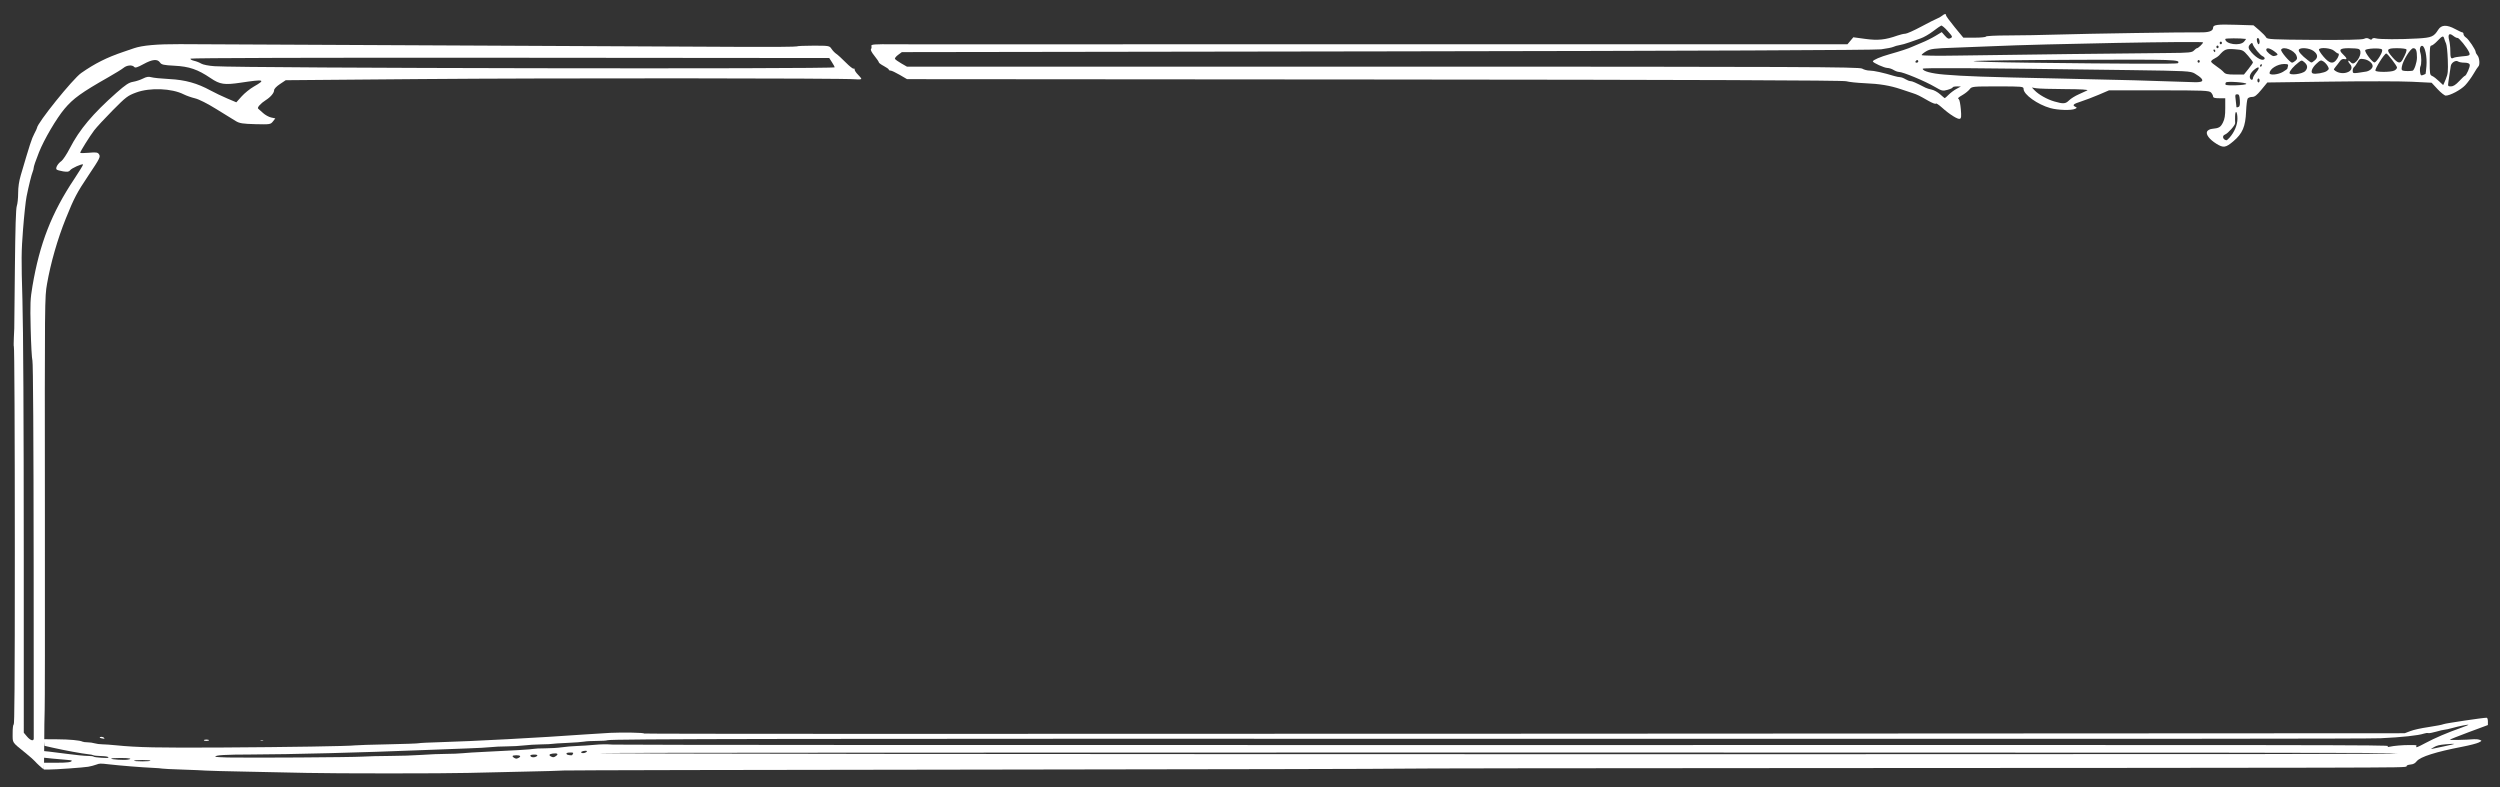 <?xml version="1.0" encoding="UTF-8" standalone="no"?>
<!DOCTYPE svg PUBLIC "-//W3C//DTD SVG 1.1//EN" "http://www.w3.org/Graphics/SVG/1.1/DTD/svg11.dtd">
<svg width="100%" height="100%" viewBox="0 0 270 85" version="1.1" xmlns="http://www.w3.org/2000/svg" xmlns:xlink="http://www.w3.org/1999/xlink" xml:space="preserve" xmlns:serif="http://www.serif.com/" style="fill-rule:evenodd;clip-rule:evenodd;stroke-linejoin:round;stroke-miterlimit:2;">
    <rect x="0" y="0" width="270" height="85" fill="#333333" stroke="none"/>
    <g id="path1" transform="matrix(1.449,0,0,1.449,-32.078,-65.339)">
        <path d="M187.334,55.807C186.813,55.482 186.529,55.106 186.644,54.889C186.692,54.797 186.857,54.71 187.012,54.696C187.529,54.647 187.647,54.578 187.822,54.226C187.956,53.955 187.995,53.712 187.995,53.146L187.995,52.415L187.541,52.415C187.216,52.415 187.087,52.378 187.087,52.283C187.087,52.211 187.019,52.078 186.936,51.989C186.8,51.843 186.41,51.826 183.058,51.826L179.331,51.826L178.563,52.155C178.14,52.335 177.544,52.562 177.237,52.66C176.665,52.842 176.571,52.931 176.824,53.053C176.957,53.118 176.955,53.13 176.803,53.204C176.533,53.336 175.52,53.306 174.96,53.15C174.002,52.881 172.963,52.138 172.963,51.721C172.963,51.54 172.883,51.532 171.035,51.532C169.179,51.532 169.1,51.54 168.949,51.739C168.862,51.852 168.643,52.035 168.461,52.143C168.051,52.389 168.032,52.41 168.142,52.494C168.19,52.532 168.255,52.862 168.286,53.227C168.332,53.767 168.319,53.902 168.22,53.947C168.073,54.014 167.454,53.627 166.872,53.103C166.639,52.894 166.436,52.764 166.422,52.816C166.407,52.867 166.154,52.771 165.859,52.602C165.168,52.207 165.052,52.15 164.703,52.035C164.544,51.983 164.154,51.852 163.836,51.746C163.004,51.466 162.24,51.34 161.109,51.293C160.563,51.27 159.95,51.205 159.746,51.148C159.49,51.077 148.634,51.037 124.56,51.018L89.743,50.992L89.198,50.673C88.898,50.498 88.592,50.354 88.519,50.354C88.445,50.354 88.384,50.321 88.383,50.28C88.383,50.24 88.216,50.12 88.012,50.013C87.808,49.906 87.641,49.783 87.641,49.739C87.641,49.695 87.492,49.476 87.31,49.251C87.109,49.002 87.01,48.807 87.056,48.752C87.098,48.702 87.112,48.598 87.086,48.52C87.047,48.398 87.298,48.38 88.807,48.391C89.778,48.399 90.61,48.401 90.656,48.397C90.701,48.393 106.285,48.39 125.287,48.391L159.837,48.392L160.275,47.871L161.174,47.993C162.111,48.12 162.659,48.062 163.562,47.743C163.775,47.667 164.039,47.606 164.149,47.606C164.259,47.606 164.791,47.368 165.331,47.078C165.872,46.788 166.407,46.517 166.52,46.476C166.634,46.435 166.8,46.341 166.89,46.267C167.083,46.109 167.181,46.096 167.181,46.231C167.181,46.285 167.472,46.683 167.827,47.115L168.473,47.9L169.314,47.9C169.776,47.9 170.155,47.863 170.155,47.818C170.155,47.773 170.907,47.735 171.827,47.734C172.747,47.732 174.392,47.703 175.482,47.669C177.673,47.601 185.11,47.486 186.114,47.505C186.773,47.518 187.087,47.408 187.087,47.162C187.087,46.938 187.403,46.896 188.797,46.94L190.102,46.98L190.536,47.351C190.774,47.556 191.003,47.794 191.044,47.882C191.111,48.023 191.496,48.043 194.616,48.065C196.907,48.081 198.189,48.054 198.333,47.987C198.488,47.914 198.602,47.915 198.72,47.99C198.841,48.067 198.904,48.067 198.943,47.991C198.976,47.928 199.089,47.912 199.217,47.951C199.478,48.031 201.055,48.035 202.358,47.959C203.371,47.9 203.548,47.825 203.867,47.311C204.102,46.933 204.508,46.917 205.142,47.262C205.39,47.397 205.629,47.507 205.673,47.507C205.718,47.507 205.754,47.566 205.754,47.638C205.754,47.71 205.837,47.824 205.939,47.89C206.135,48.018 206.662,48.805 206.662,48.969C206.662,49.021 206.724,49.138 206.8,49.228C206.947,49.402 206.987,49.936 206.862,50.044C206.82,50.079 206.656,50.332 206.497,50.605C206.338,50.877 206.059,51.257 205.877,51.449C205.554,51.791 204.749,52.219 204.43,52.219C204.341,52.219 204.068,52.003 203.823,51.739L203.377,51.259L201.901,51.185C201.09,51.145 198.335,51.14 195.779,51.176L191.132,51.24L190.689,51.779C190.347,52.195 190.191,52.317 189.998,52.317C189.862,52.317 189.713,52.372 189.667,52.44C189.621,52.507 189.568,52.938 189.549,53.397C189.501,54.533 189.285,55.04 188.605,55.617C188.029,56.106 187.857,56.132 187.334,55.807L187.334,55.807ZM188.312,55.354C188.671,54.957 188.904,54.402 188.904,53.945C188.904,53.402 188.743,53.232 188.729,53.759C188.724,53.965 188.726,54.193 188.735,54.266C188.752,54.414 188.2,55.036 187.975,55.122C187.737,55.212 187.811,55.503 188.083,55.549C188.109,55.553 188.212,55.465 188.313,55.354L188.312,55.354ZM189.001,53.052C189.077,53.017 189.102,52.865 189.082,52.561C189.057,52.196 189.024,52.121 188.885,52.121C188.737,52.121 188.723,52.165 188.768,52.489C188.796,52.691 188.82,52.912 188.82,52.98C188.821,53.117 188.842,53.125 189.001,53.052L189.001,53.052ZM176.357,52.57C176.487,52.439 176.809,52.24 177.071,52.126C177.333,52.013 177.621,51.88 177.712,51.831C177.818,51.774 177.225,51.739 176.06,51.734C175.061,51.73 174.094,51.701 173.913,51.671L173.582,51.616L173.788,51.83C174.095,52.148 174.723,52.502 175.257,52.655C175.932,52.85 176.089,52.838 176.357,52.57L176.357,52.57ZM167.376,52.155C167.518,52.011 167.784,51.814 167.966,51.715L168.296,51.536L167.986,51.534C167.816,51.533 167.677,51.566 167.677,51.608C167.677,51.649 167.504,51.731 167.293,51.789C166.937,51.888 166.872,51.873 166.364,51.575C165.619,51.138 163.972,50.453 163.665,50.452C163.577,50.451 163.399,50.385 163.269,50.304C163.139,50.224 162.935,50.158 162.816,50.158C162.587,50.158 161.73,49.771 161.73,49.668C161.73,49.567 162.307,49.319 162.969,49.135C163.726,48.924 164.441,48.689 164.662,48.578C164.753,48.532 165.069,48.398 165.364,48.28C165.659,48.163 166.118,47.936 166.383,47.776L166.864,47.486L167.103,47.758C167.297,47.978 167.376,48.012 167.519,47.936C167.689,47.847 167.679,47.823 167.308,47.405C167.094,47.164 166.875,46.982 166.823,46.999C166.77,47.016 166.497,47.207 166.216,47.423C165.935,47.639 165.517,47.879 165.287,47.956C165.057,48.033 164.673,48.167 164.435,48.254C164.196,48.341 163.871,48.432 163.712,48.456C163.553,48.481 163.349,48.539 163.258,48.586C163.167,48.632 162.758,48.714 162.349,48.768C161.874,48.831 148.587,48.886 125.482,48.921L89.357,48.977L89.077,49.183C88.922,49.296 88.818,49.431 88.845,49.483C88.871,49.534 89.083,49.685 89.315,49.818L89.736,50.06L125.217,50.06C156.529,50.061 160.725,50.078 160.934,50.207C161.064,50.288 161.319,50.354 161.5,50.354C161.799,50.354 162.519,50.513 163.309,50.754C163.473,50.804 163.677,50.845 163.763,50.845C163.848,50.846 164.025,50.912 164.155,50.993C164.285,51.073 164.457,51.139 164.537,51.139C164.663,51.139 164.906,51.246 165.653,51.629C165.744,51.676 165.953,51.74 166.118,51.773C166.283,51.805 166.562,51.959 166.738,52.116C166.913,52.273 167.07,52.405 167.086,52.409C167.103,52.412 167.233,52.298 167.376,52.155L167.376,52.155ZM189.565,51.342C189.565,51.235 188.136,51.136 188.048,51.237C188.009,51.282 187.996,51.355 188.019,51.401C188.072,51.504 189.565,51.448 189.565,51.342L189.565,51.342ZM205.43,51.141C205.631,50.926 205.82,50.749 205.85,50.748C205.959,50.745 206.264,50.051 206.218,49.91C206.187,49.814 206.053,49.765 205.818,49.764C205.624,49.763 205.412,49.723 205.348,49.675C205.184,49.551 204.849,49.754 204.806,50.003C204.787,50.115 204.749,50.361 204.722,50.55C204.694,50.739 204.651,51.037 204.626,51.213C204.582,51.513 204.594,51.532 204.822,51.532C204.989,51.532 205.179,51.41 205.43,51.141L205.43,51.141ZM204.434,50.988C204.594,50.595 204.612,50.421 204.582,49.54C204.563,48.989 204.506,48.45 204.455,48.342C204.404,48.234 204.341,48.068 204.317,47.974C204.253,47.73 204.175,47.757 203.807,48.145C203.628,48.334 203.426,48.489 203.358,48.489C203.255,48.489 203.234,48.676 203.234,49.582C203.234,50.638 203.241,50.678 203.428,50.76C203.534,50.807 203.756,50.977 203.921,51.139C204.087,51.301 204.229,51.434 204.237,51.434C204.245,51.434 204.334,51.233 204.434,50.988ZM186.242,51.155C186.375,51.055 186.194,50.852 185.724,50.574C185.411,50.389 185.162,50.376 180.933,50.318C169.134,50.157 165.446,50.133 165.446,50.217C165.446,50.398 166.092,50.572 167.057,50.652C168.639,50.782 169.949,50.827 175.565,50.944C179.965,51.036 182.802,51.113 185.724,51.219C185.951,51.228 186.184,51.199 186.242,51.155L186.242,51.155ZM190.556,51.09C190.556,51.009 190.519,50.943 190.473,50.943C190.428,50.943 190.391,51.009 190.391,51.09C190.391,51.171 190.428,51.237 190.473,51.237C190.519,51.237 190.556,51.171 190.556,51.09ZM190.06,50.913C190.06,50.842 190.173,50.647 190.311,50.479C190.616,50.109 190.518,49.986 190.158,50.285C189.886,50.51 189.765,50.772 189.853,50.942C189.927,51.084 190.06,51.065 190.06,50.913L190.06,50.913ZM202.924,50.604C202.936,50.593 202.966,50.322 202.992,50.003C203.046,49.332 202.886,48.556 202.684,48.509C202.529,48.474 202.45,48.758 202.539,49.03C202.625,49.291 202.629,49.882 202.545,50.037C202.509,50.106 202.495,50.295 202.515,50.457C202.546,50.706 202.579,50.742 202.727,50.688C202.824,50.653 202.913,50.615 202.924,50.604L202.924,50.604ZM189.723,50.231C189.907,50.002 190.059,49.782 190.059,49.742C190.06,49.702 189.893,49.476 189.688,49.24C189.327,48.823 189.295,48.808 188.692,48.762C188.056,48.713 187.944,48.758 187.527,49.232C187.474,49.292 187.315,49.399 187.173,49.469C187.031,49.539 186.927,49.639 186.942,49.692C186.957,49.745 187.135,49.898 187.338,50.031C187.54,50.164 187.779,50.357 187.869,50.461C188.003,50.615 188.154,50.649 188.709,50.649L189.387,50.649L189.723,50.231ZM192.294,50.45C192.473,50.341 192.621,50.234 192.621,50.213C192.621,50.191 192.643,50.104 192.671,50.019C192.711,49.893 192.657,49.863 192.386,49.863C191.884,49.863 191.299,50.231 191.299,50.546C191.299,50.721 191.95,50.658 192.294,50.45L192.294,50.45ZM193.957,50.388C194.161,50.167 194.142,49.947 193.9,49.737C193.705,49.569 193.688,49.569 193.469,49.737C193.084,50.032 192.786,50.379 192.786,50.531C192.786,50.733 193.745,50.615 193.957,50.388L193.957,50.388ZM195.568,50.383C195.738,50.25 195.743,50.22 195.632,50.018C195.565,49.897 195.42,49.74 195.31,49.67C195.128,49.554 195.077,49.572 194.773,49.858C194.456,50.157 194.337,50.494 194.522,50.567C194.706,50.64 195.393,50.519 195.568,50.383L195.568,50.383ZM197.201,50.436C197.436,50.309 197.475,50.049 197.287,49.863C197.219,49.796 197.163,49.695 197.163,49.64C197.163,49.584 197.235,49.615 197.322,49.709C197.44,49.836 197.518,49.854 197.632,49.78C198.026,49.523 198.221,48.873 197.941,48.745C197.87,48.712 197.535,48.685 197.198,48.685C196.527,48.685 196.416,48.806 196.775,49.144C197.068,49.421 197.105,49.547 196.878,49.496C196.743,49.465 196.633,49.519 196.53,49.669C196.447,49.789 196.307,49.97 196.22,50.071C196.132,50.171 196.076,50.27 196.096,50.289C196.362,50.559 196.854,50.624 197.201,50.436L197.201,50.436ZM198.504,50.427C198.765,50.374 198.981,50.187 198.981,50.014C198.981,49.8 198.671,49.553 198.335,49.5C198.04,49.453 197.99,49.477 197.855,49.729C197.772,49.884 197.657,50.046 197.599,50.089C197.541,50.132 197.494,50.258 197.494,50.368C197.494,50.549 197.533,50.565 197.886,50.521C198.102,50.495 198.38,50.453 198.504,50.427L198.504,50.427ZM200.586,50.356C200.702,50.304 200.798,50.199 200.798,50.124C200.798,50.003 200.089,49.078 199.996,49.078C199.861,49.078 199.128,50.241 199.19,50.359C199.253,50.481 200.313,50.479 200.586,50.356L200.586,50.356ZM201.957,50.362C202.081,50.34 202.284,49.735 202.284,49.39C202.284,48.856 202.217,48.685 202.007,48.686C201.803,48.688 201.233,49.61 201.157,50.062C201.117,50.296 201.139,50.342 201.305,50.37C201.468,50.398 201.781,50.394 201.957,50.362L201.957,50.362ZM190.721,49.961C190.721,49.907 190.705,49.863 190.685,49.863C190.665,49.863 190.625,49.907 190.597,49.961C190.569,50.015 190.585,50.059 190.633,50.059C190.682,50.059 190.721,50.015 190.721,49.961ZM184.465,49.805C184.693,49.534 184.296,49.52 176.906,49.549C172.761,49.565 169.314,49.61 169.246,49.647C169.178,49.685 171.018,49.739 173.334,49.766C180.511,49.852 184.414,49.866 184.465,49.805L184.465,49.805ZM165.116,49.667C165.116,49.613 165.081,49.569 165.038,49.569C164.996,49.569 164.938,49.613 164.91,49.667C164.881,49.721 164.917,49.765 164.987,49.765C165.058,49.765 165.116,49.721 165.116,49.667ZM186.096,49.667C186.096,49.613 186.058,49.569 186.013,49.569C185.968,49.569 185.93,49.613 185.93,49.667C185.93,49.721 185.968,49.765 186.013,49.765C186.058,49.765 186.096,49.721 186.096,49.667ZM193.233,49.616C193.364,49.499 193.376,49.433 193.303,49.242C193.147,48.836 192.31,48.508 192.161,48.794C192.099,48.913 192.82,49.767 192.979,49.762C193.032,49.76 193.146,49.695 193.233,49.616L193.233,49.616ZM194.647,49.607C194.928,49.388 194.902,49.131 194.573,48.89C194.266,48.664 193.579,48.608 193.479,48.8C193.419,48.916 193.686,49.226 194.149,49.577C194.447,49.802 194.399,49.799 194.647,49.607L194.647,49.607ZM196.245,49.593C196.43,49.379 196.527,49.078 196.41,49.078C196.362,49.078 196.228,48.99 196.112,48.882C195.891,48.675 195.072,48.597 194.98,48.774C194.954,48.823 195.107,49.066 195.319,49.314C195.736,49.802 195.997,49.881 196.245,49.593ZM199.509,49.298C199.68,49.008 199.73,48.849 199.67,48.778C199.56,48.647 198.467,48.7 198.428,48.837C198.383,49 198.986,49.778 199.131,49.745C199.203,49.728 199.373,49.527 199.509,49.298L199.509,49.298ZM201.209,49.544C201.447,49.108 201.539,48.86 201.494,48.773C201.469,48.725 201.154,48.685 200.793,48.685C200.008,48.685 199.959,48.792 200.474,49.38C200.859,49.819 201.037,49.859 201.209,49.544ZM190.928,49.47C190.956,49.416 190.891,49.332 190.783,49.284C190.582,49.193 190.109,48.613 190.042,48.376C190.011,48.265 189.982,48.266 189.867,48.378C189.675,48.567 189.695,48.707 189.957,49.004C190.356,49.457 190.819,49.679 190.928,49.47L190.928,49.47ZM205.588,49.3C206.232,49.249 206.276,49.223 206.161,48.967C206.01,48.633 205.41,47.895 205.308,47.92C205.258,47.933 205.112,47.861 204.985,47.76C204.684,47.521 204.57,47.65 204.686,48.1C204.734,48.287 204.772,48.634 204.77,48.872C204.767,49.39 204.817,49.508 204.998,49.41C205.073,49.37 205.338,49.32 205.588,49.3L205.588,49.3ZM176.39,49.122C179.525,49.086 182.857,49.05 183.795,49.043C185.293,49.031 185.52,49.008 185.66,48.857C185.748,48.763 185.854,48.684 185.896,48.682C185.988,48.678 186.343,48.335 186.343,48.25C186.343,48.149 174.41,48.366 170.691,48.535C170.055,48.564 168.754,48.614 167.8,48.647C166.277,48.699 166.023,48.731 165.715,48.909C165.522,49.021 165.364,49.151 165.364,49.198C165.364,49.244 166.555,49.261 168.028,49.235C169.493,49.209 173.256,49.158 176.39,49.122L176.39,49.122ZM191.834,49.213C191.94,49.164 191.901,49.101 191.655,48.921C191.306,48.666 191.051,48.619 191.051,48.81C191.051,48.942 191.439,49.267 191.602,49.272C191.655,49.273 191.759,49.246 191.834,49.213L191.834,49.213ZM187.252,48.882C187.252,48.828 187.213,48.783 187.164,48.783C187.116,48.783 187.1,48.828 187.128,48.882C187.156,48.936 187.195,48.98 187.216,48.98C187.236,48.98 187.252,48.936 187.252,48.882ZM187.5,48.587C187.5,48.533 187.462,48.489 187.417,48.489C187.372,48.489 187.334,48.533 187.334,48.587C187.334,48.641 187.372,48.685 187.417,48.685C187.462,48.685 187.5,48.641 187.5,48.587ZM187.747,48.293C187.747,48.239 187.71,48.195 187.665,48.195C187.619,48.195 187.582,48.239 187.582,48.293C187.582,48.347 187.619,48.391 187.665,48.391C187.71,48.391 187.747,48.347 187.747,48.293ZM189.399,48.195C189.49,48.087 189.555,47.997 189.544,47.995C189.141,47.934 187.995,47.937 187.995,47.999C187.995,48.391 189.104,48.545 189.399,48.195L189.399,48.195ZM190.556,48.2C190.556,48.005 190.448,47.864 190.37,47.957C190.305,48.034 190.398,48.391 190.483,48.391C190.523,48.391 190.556,48.305 190.556,48.2L190.556,48.2Z" style="fill:white;fill-rule:nonzero;"/>
    </g>
    <g id="path11" serif:id="path1" transform="matrix(1,0,0,1,-608.474,-491.533)">
        <path d="M609.97,528.948C609.912,528.991 610.015,527.001 610.015,527.001L610.081,520.585C610.127,516.06 610.189,514.051 610.29,513.769C610.369,513.549 610.434,512.931 610.434,512.396C610.434,511.737 610.526,511.11 610.72,510.45C611.708,507.089 611.9,506.499 612.17,505.992C612.334,505.683 612.468,505.396 612.468,505.354C612.468,504.858 616.337,500.05 617.246,499.416C618.736,498.378 620.005,497.741 621.802,497.133C622.164,497.01 622.675,496.835 622.939,496.744C623.836,496.434 625.448,496.29 627.904,496.301C629.254,496.307 642.204,496.369 656.683,496.44C671.161,496.511 685.585,496.581 688.735,496.596C691.885,496.611 694.492,496.588 694.528,496.544C694.565,496.501 695.372,496.465 696.323,496.465C698.017,496.465 698.055,496.472 698.283,496.816C698.41,497.009 698.641,497.249 698.796,497.349C698.95,497.45 699.409,497.868 699.816,498.28C700.222,498.692 700.605,498.992 700.666,498.947C700.727,498.902 700.777,498.95 700.777,499.053C700.777,499.157 700.939,499.4 701.136,499.593C701.334,499.787 701.495,499.993 701.495,500.051C701.495,500.108 701.212,500.129 700.867,500.096C699.55,499.97 667.892,499.954 653.93,500.073L639.332,500.196L638.704,500.616C638.319,500.873 638.076,501.133 638.076,501.286C638.076,501.572 637.698,502.018 637.178,502.347C636.632,502.692 636.217,503.155 636.354,503.265C636.42,503.318 636.66,503.532 636.886,503.741C637.112,503.949 637.503,504.165 637.754,504.221L638.209,504.321L637.948,504.652C637.695,504.971 637.629,504.981 636.056,504.943C634.7,504.909 634.345,504.854 633.947,504.614C633.684,504.455 632.742,503.875 631.853,503.323C630.867,502.711 629.963,502.255 629.531,502.151C629.142,502.058 628.598,501.866 628.322,501.726C627.029,501.067 624.664,500.975 623.181,501.524C622.262,501.865 622.084,502 620.651,503.446C619.803,504.302 618.904,505.273 618.653,505.604C618.162,506.251 617.135,507.894 617.135,508.033C617.135,508.079 617.553,508.078 618.065,508.032C618.836,507.961 619.022,507.986 619.156,508.177C619.352,508.458 619.276,508.612 618.03,510.472C616.774,512.348 616.472,512.923 615.577,515.146C614.69,517.347 613.947,519.932 613.555,522.183C613.302,523.63 613.302,523.714 613.323,547.129C613.334,560.051 613.324,567.628 613.299,568.214C613.274,568.801 613.252,570.481 613.25,571.947C613.248,573.413 613.224,574.613 613.198,574.613C613.133,574.614 612.414,573.96 612.204,573.71C612.113,573.602 611.675,573.218 611.231,572.856C609.726,571.632 609.844,571.812 609.84,570.738C609.837,570.19 609.887,569.779 609.956,569.779C610.035,569.779 610.075,565.762 610.075,551.063C610.075,538.295 610.03,528.903 609.97,528.948ZM612.119,571.307C612.124,571.21 612.12,564.759 612.11,552.723C612.098,538.918 612.049,530.707 611.975,530.477C611.911,530.276 611.827,528.733 611.788,527.047C611.725,524.27 611.743,523.837 611.977,522.448C612.754,517.841 614.045,514.533 616.504,510.846C617.049,510.029 617.472,509.331 617.443,509.297C617.349,509.186 616.201,509.699 616.046,509.921C615.93,510.087 615.757,510.114 615.289,510.041C614.955,509.988 614.637,509.895 614.583,509.834C614.444,509.68 614.72,509.198 615.099,508.932C615.273,508.81 615.689,508.179 616.024,507.529C617.061,505.517 618.494,503.815 621.055,501.549C622.041,500.677 622.394,500.445 622.85,500.368C623.162,500.316 623.644,500.157 623.922,500.014C624.293,499.824 624.53,499.787 624.819,499.874C625.035,499.939 625.912,500.028 626.768,500.071C628.479,500.158 629.769,500.517 631.229,501.313C631.671,501.554 632.475,501.938 633.015,502.167L633.997,502.583L634.57,501.945C634.886,501.594 635.475,501.118 635.88,500.887C637.208,500.128 637.042,500.077 634.507,500.457C632.71,500.727 632.234,500.657 631.222,499.971C629.825,499.026 628.913,498.713 627.312,498.631C626.148,498.571 625.915,498.519 625.756,498.286C625.478,497.878 624.934,497.93 623.97,498.458C623.315,498.817 623.076,498.89 622.97,498.764C622.761,498.515 622.179,498.564 621.82,498.86C621.646,499.004 620.91,499.458 620.186,499.869C617.284,501.518 616.38,502.168 615.449,503.276C614.569,504.323 613.242,506.583 612.684,507.983C612.318,508.903 612.109,509.518 612.109,509.678C612.109,509.765 612.062,509.947 612.005,510.083C611.877,510.383 611.578,511.592 611.345,512.747C611.25,513.217 611.078,514.816 610.963,516.302C610.774,518.733 610.768,519.497 610.896,523.91C610.987,527.074 611.039,536.866 611.041,551.479L611.043,570.666L611.388,571.076C611.746,571.501 612.103,571.614 612.119,571.307ZM698.623,498.801C698.623,498.757 698.49,498.514 698.328,498.261L698.032,497.8L663.575,497.77C642.917,497.751 629.091,497.791 629.051,497.868C629.014,497.94 629.183,498.043 629.427,498.097C629.671,498.151 630.023,498.289 630.209,498.404C630.398,498.52 631.035,498.644 631.649,498.684C634.923,498.899 698.623,499.01 698.623,498.801Z" style="fill:white;"/>
    </g>
    <g id="path2" transform="matrix(1.546,0,0,0.83,-19.613,11.52)">
        <path d="M34.117,86.692C33.311,86.656 31.454,86.584 29.99,86.531C28.526,86.479 27.208,86.415 27.062,86.389C26.915,86.364 26.187,86.305 25.443,86.26C24.698,86.215 24.054,86.156 24.01,86.129C23.967,86.102 23.677,86.059 23.367,86.034C22.607,85.972 21.084,85.744 20.3,85.576C19.688,85.445 19.651,85.446 19.412,85.614C19.276,85.71 19.024,85.834 18.853,85.889C18.518,85.998 16.545,86.256 16.05,86.256L15.747,86.256L15.747,85.369L16.617,85.369C17.425,85.369 17.7,85.299 17.7,85.094C17.7,85.06 17.53,85.012 17.322,84.988C17.115,84.964 16.676,84.892 16.346,84.828L15.747,84.711L15.747,83.852L16.08,83.912C16.263,83.945 16.868,84.087 17.424,84.227C17.981,84.367 18.606,84.481 18.815,84.481C19.023,84.481 19.207,84.523 19.224,84.574C19.241,84.625 19.49,84.691 19.776,84.721C20.2,84.765 20.289,84.752 20.256,84.65C20.229,84.569 20.049,84.516 19.736,84.498C19.472,84.483 19.235,84.435 19.208,84.392C19.181,84.349 19.021,84.29 18.851,84.261C18.475,84.197 17.154,83.744 16.369,83.41L15.792,83.165L15.74,82.307L16.653,82.317C17.539,82.326 18.277,82.452 18.449,82.623C18.496,82.669 18.656,82.708 18.804,82.71C18.953,82.711 19.175,82.77 19.297,82.84C19.419,82.909 19.655,82.968 19.821,82.97C19.987,82.971 20.426,83.03 20.797,83.099C22.293,83.38 23.711,83.435 28.215,83.387C32.796,83.339 37.1,83.21 37.489,83.108C37.611,83.076 38.639,83.015 39.773,82.973C40.907,82.93 41.883,82.866 41.941,82.83C42,82.794 42.649,82.733 43.385,82.696C45.659,82.579 50.464,82.101 53.595,81.68C54.181,81.602 54.96,81.511 55.326,81.479C56.213,81.4 57.737,81.457 57.669,81.566C57.636,81.62 80.07,81.629 119.145,81.59L180.672,81.529L181.072,81.248C181.322,81.071 181.801,80.875 182.358,80.721C182.846,80.586 183.308,80.418 183.385,80.349C183.502,80.243 186.134,79.512 186.398,79.512C186.446,79.512 186.485,79.726 186.485,79.988L186.485,80.464L185.154,81.385C184.423,81.892 183.824,82.338 183.823,82.376C183.823,82.439 184.966,82.393 185.52,82.307C185.648,82.288 185.827,82.326 185.918,82.393C186.077,82.508 186.073,82.523 185.841,82.739C185.707,82.863 185.188,83.111 184.688,83.29C182.865,83.944 181.771,84.589 181.518,85.161C181.383,85.466 181.289,85.56 181.076,85.603C180.893,85.64 180.805,85.71 180.805,85.819C180.805,85.974 180.54,85.982 174.793,86.012C171.486,86.029 155.689,86.052 139.687,86.061C123.686,86.071 110.55,86.106 110.496,86.139C110.443,86.172 97.339,86.227 81.376,86.261C65.413,86.295 52.233,86.347 52.087,86.378C51.94,86.408 50.662,86.475 49.247,86.528C47.832,86.581 46.095,86.654 45.387,86.692C43.755,86.778 36.052,86.778 34.117,86.692L34.117,86.692ZM23.202,85.102C23.202,85.052 22.95,85.014 22.625,85.014C22.299,85.014 22.048,85.052 22.048,85.102C22.048,85.153 22.299,85.191 22.625,85.191C22.95,85.191 23.202,85.153 23.202,85.102ZM21.616,84.966C21.981,84.85 21.746,84.748 21.116,84.748C20.75,84.748 20.451,84.785 20.451,84.83C20.451,84.948 21.344,85.052 21.616,84.966L21.616,84.966ZM48.919,84.73C49.108,84.54 49.038,84.393 48.759,84.393C48.6,84.393 48.493,84.439 48.493,84.508C48.493,84.626 48.663,84.836 48.759,84.836C48.788,84.836 48.86,84.788 48.919,84.73ZM37.977,84.575C38.367,84.529 39.246,84.488 39.929,84.484C40.613,84.481 41.611,84.419 42.148,84.347C42.685,84.275 43.451,84.216 43.852,84.216C44.252,84.215 44.771,84.176 45.005,84.129C45.239,84.081 45.93,84.001 46.54,83.95C48.366,83.798 49.875,83.628 49.983,83.561C50.039,83.527 50.395,83.496 50.775,83.494C51.155,83.491 51.674,83.431 51.928,83.359C52.182,83.287 52.662,83.211 52.993,83.189C53.324,83.168 53.875,83.1 54.216,83.039C54.653,82.961 55.036,82.952 55.503,83.008C55.893,83.055 81.693,83.08 117.866,83.068C176.631,83.048 179.56,83.055 179.503,83.203C179.454,83.33 179.475,83.345 179.614,83.288C179.925,83.159 180.488,83.069 181.015,83.065C181.524,83.062 181.533,83.066 181.479,83.281C181.438,83.447 181.591,83.334 182.113,82.813C182.79,82.138 183.635,81.466 184.645,80.799C184.926,80.613 185.142,80.447 185.124,80.429C185.076,80.381 184.43,80.623 183.991,80.854C183.776,80.967 183.537,81.065 183.459,81.072C183.381,81.078 183.114,81.194 182.867,81.328C182.62,81.463 182.373,81.545 182.318,81.511C182.262,81.477 182.129,81.505 182.022,81.574C181.635,81.821 180.469,82.055 178.986,82.182C178.149,82.254 162.507,82.274 122.015,82.254C67.379,82.228 55.291,82.262 55.112,82.441C55.063,82.49 54.735,82.529 54.382,82.529C54.029,82.529 53.632,82.57 53.501,82.62C53.369,82.67 52.83,82.746 52.304,82.788C51.777,82.83 51.312,82.886 51.269,82.912C51.227,82.939 50.874,82.969 50.486,82.98C50.097,82.991 49.56,83.052 49.291,83.116C49.023,83.18 48.484,83.236 48.093,83.24C47.703,83.244 47.204,83.287 46.984,83.337C46.764,83.387 46.026,83.462 45.342,83.505C44.659,83.548 43.261,83.646 42.236,83.723C38.036,84.041 32.916,84.285 30.248,84.296C28.396,84.303 27.727,84.378 27.727,84.575C27.727,84.618 28.117,84.667 28.593,84.685C30.168,84.743 37.254,84.661 37.977,84.575ZM50.167,84.54C50.222,84.474 50.24,84.394 50.208,84.362C50.101,84.255 49.735,84.302 49.735,84.422C49.735,84.671 49.998,84.743 50.167,84.54L50.167,84.54ZM51.548,84.463C51.718,84.221 51.612,84.097 51.301,84.175C51.049,84.239 51.001,84.381 51.173,84.552C51.323,84.703 51.392,84.686 51.548,84.463L51.548,84.463ZM52.664,84.355C52.664,84.335 52.688,84.255 52.717,84.178C52.757,84.074 52.716,84.038 52.555,84.038C52.293,84.038 52.216,84.102 52.28,84.268C52.321,84.377 52.664,84.454 52.664,84.355L52.664,84.355ZM180.162,84.149C180.192,84.06 167.62,84.038 117.503,84.038C83.021,84.038 54.735,84.068 54.645,84.104C54.398,84.205 81.757,84.259 133.41,84.259C170.703,84.259 180.132,84.237 180.162,84.149L180.162,84.149ZM53.628,84.007C53.682,83.942 53.705,83.866 53.678,83.839C53.59,83.751 53.285,83.878 53.285,84.004C53.285,84.16 53.499,84.163 53.628,84.007L53.628,84.007ZM183.401,83.245C183.828,83.079 184.162,82.928 184.144,82.909C184.126,82.891 183.858,82.917 183.549,82.967C183.102,83.039 182.931,83.115 182.717,83.336C182.568,83.489 182.487,83.599 182.536,83.581C182.585,83.563 182.974,83.412 183.401,83.245ZM26.929,82.44C26.929,82.391 27.009,82.352 27.106,82.352C27.204,82.352 27.284,82.391 27.284,82.44C27.284,82.489 27.204,82.529 27.106,82.529C27.009,82.529 26.929,82.489 26.929,82.44ZM30.905,82.468C30.969,82.443 31.046,82.446 31.075,82.475C31.105,82.505 31.053,82.526 30.959,82.522C30.856,82.518 30.835,82.497 30.905,82.468L30.905,82.468ZM19.807,82.202C19.623,82.153 19.598,81.997 19.776,81.997C19.844,81.997 19.922,82.056 19.95,82.13C19.978,82.203 19.993,82.258 19.982,82.252C19.971,82.247 19.893,82.224 19.807,82.202L19.807,82.202Z" style="fill:white;fill-rule:nonzero;"/>
    </g>
</svg>
